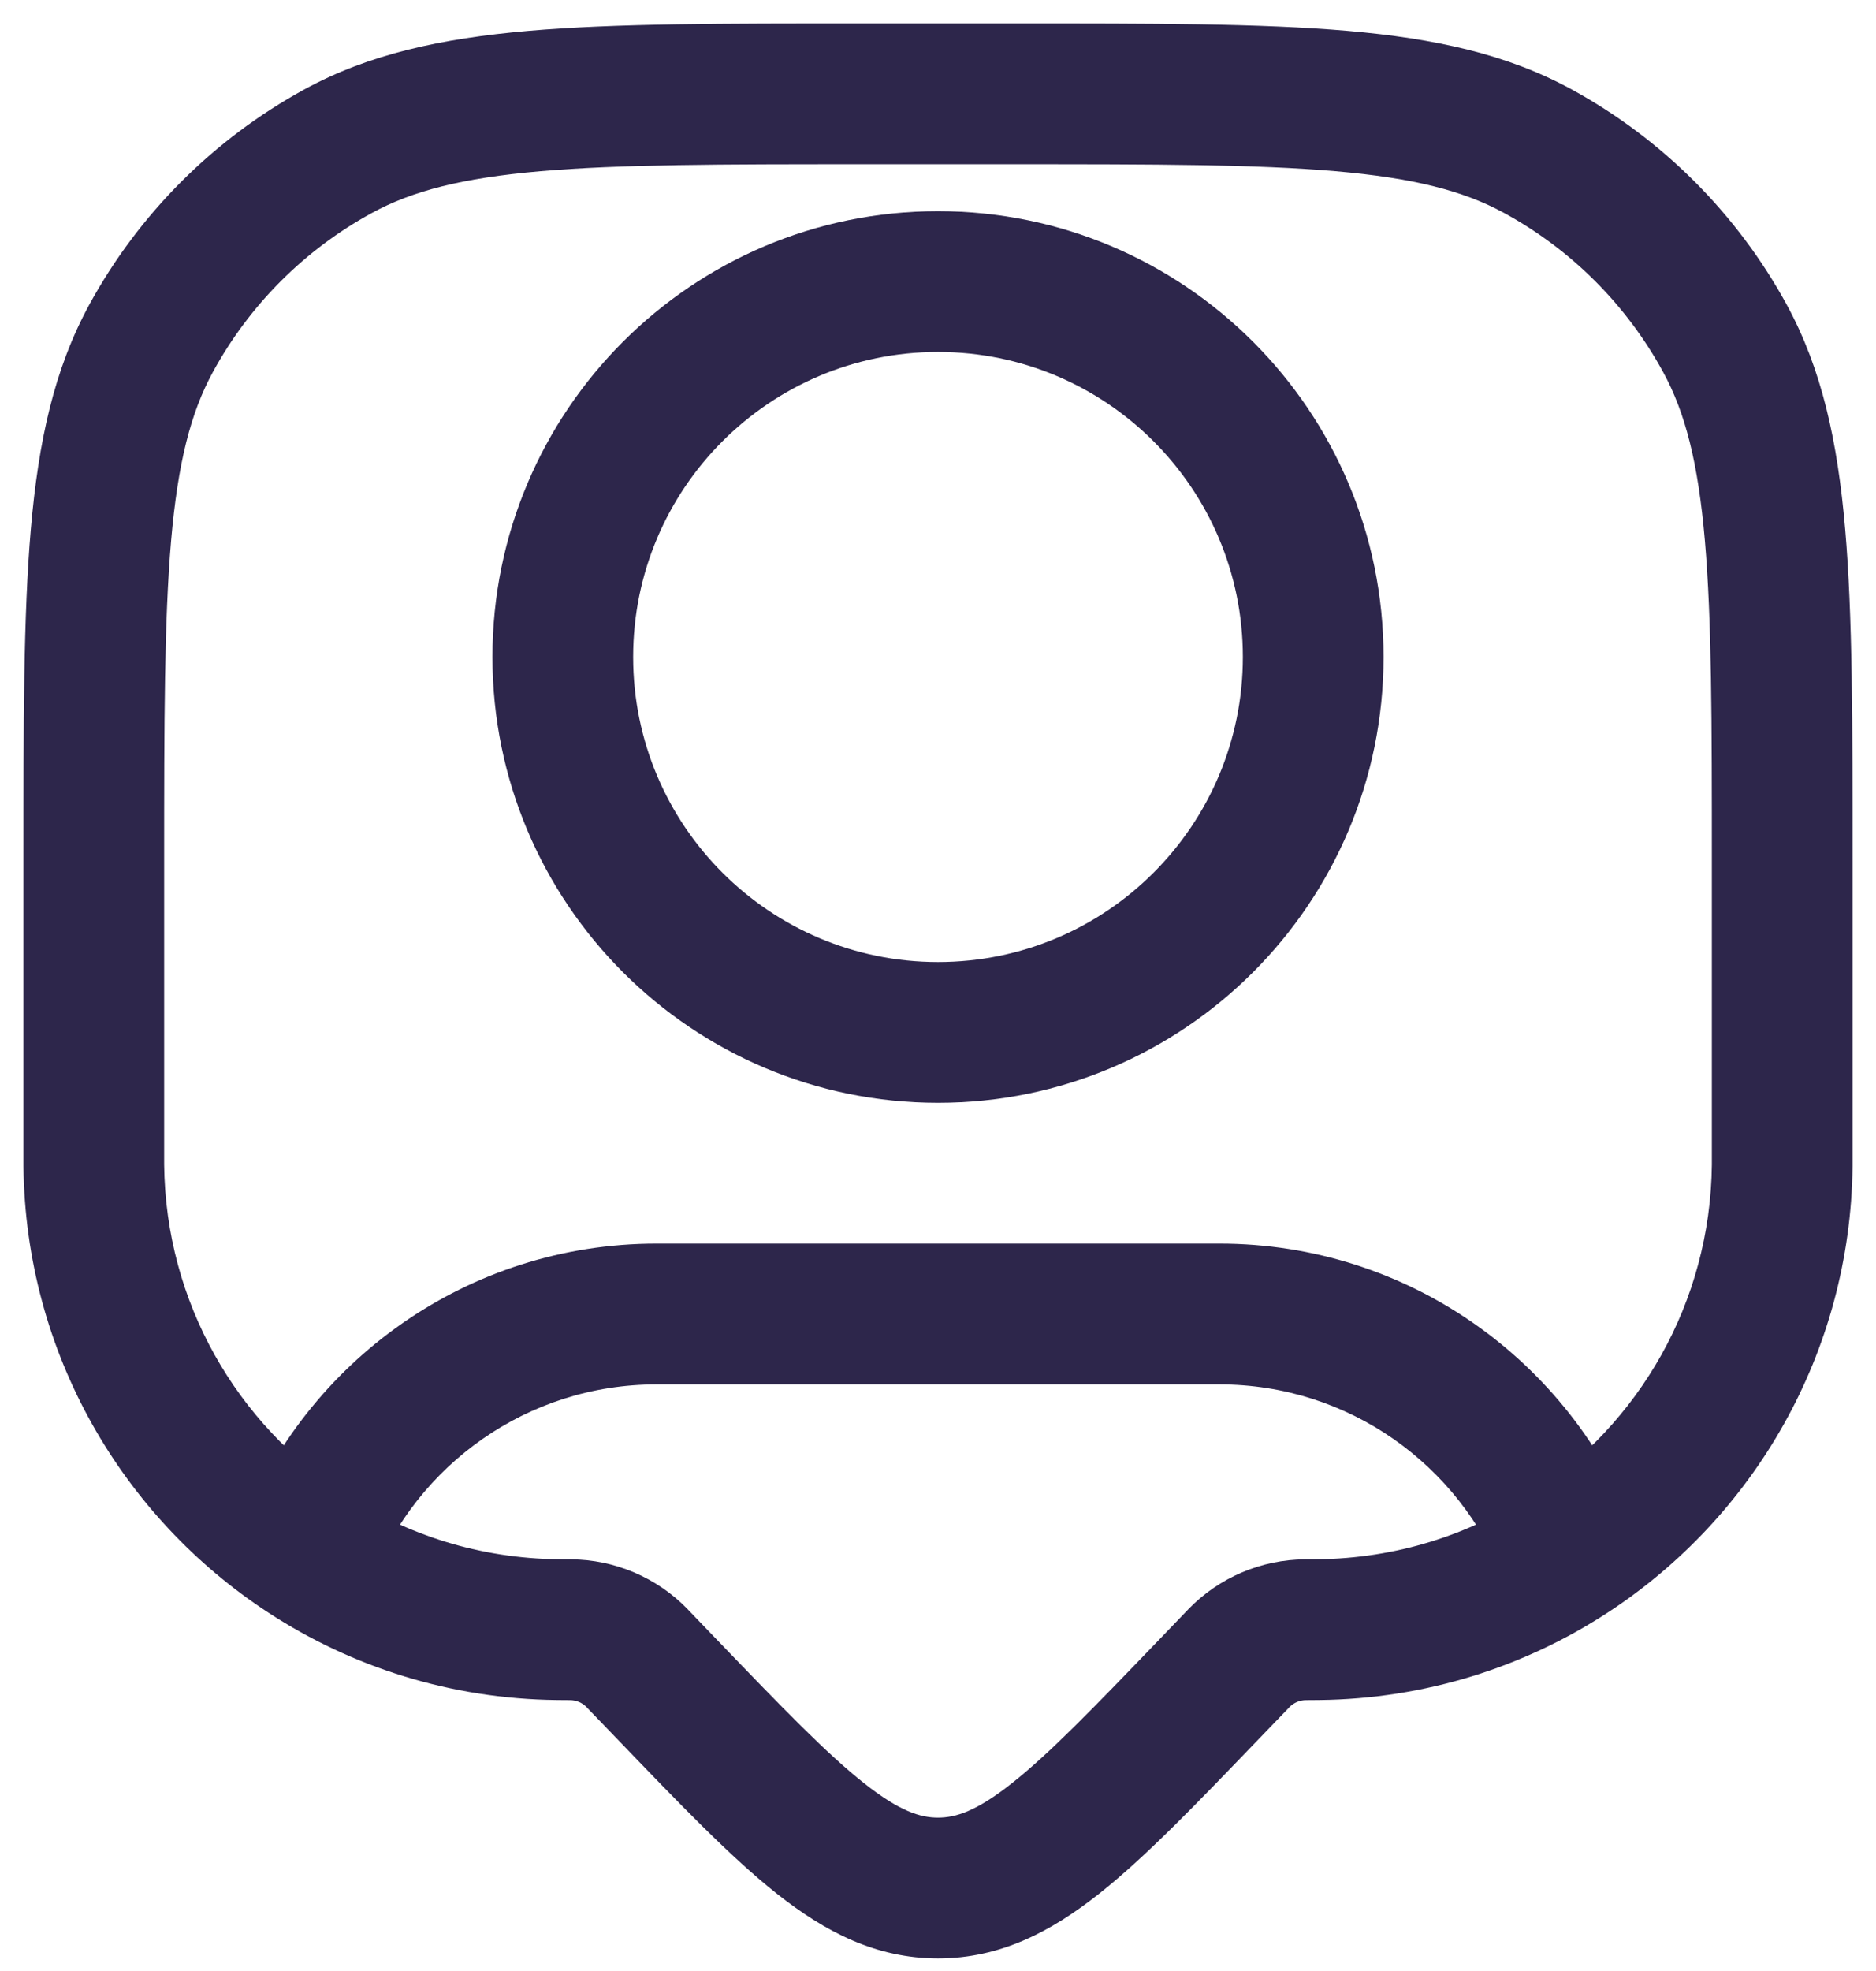 <svg width="20" height="21" viewBox="0 0 20 21" fill="none" xmlns="http://www.w3.org/2000/svg">
<path d="M6.799 17.674L6.259 18.195H6.259L6.799 17.674ZM6.791 17.666L6.254 18.189L6.791 17.666ZM6.08 17.364L6.084 16.614L6.08 17.364ZM13.92 17.364L13.916 16.614L13.92 17.364ZM13.201 17.674L12.661 17.154L13.201 17.674ZM13.209 17.666L13.746 18.189L13.209 17.666ZM12.882 18.006L13.422 18.526L12.882 18.006ZM7.118 18.006L7.658 17.486H7.658L7.118 18.006ZM10 20.116V20.866V20.116ZM1 12.418L0.25 12.426L1 12.418ZM5.946 17.363L5.938 18.113L5.946 17.363ZM19 12.418L19.75 12.426L19 12.418ZM14.054 17.363L14.062 18.113L14.054 17.363ZM16.396 1.612L16.037 2.27L16.396 1.612ZM18.388 3.604L17.73 3.963L18.388 3.604ZM3.604 1.612L3.963 2.27L3.604 1.612ZM1.612 3.604L2.27 3.963L1.612 3.604ZM3.27 16.553L2.86 17.181L3.27 16.553ZM16.73 16.553L17.14 17.181L16.73 16.553ZM13.25 7C13.25 8.795 11.795 10.25 10 10.25V11.75C12.623 11.75 14.75 9.623 14.75 7H13.25ZM10 10.25C8.205 10.25 6.75 8.795 6.75 7H5.25C5.25 9.623 7.377 11.75 10 11.75V10.25ZM6.75 7C6.75 5.205 8.205 3.75 10 3.75V2.25C7.377 2.25 5.25 4.377 5.25 7H6.75ZM10 3.75C11.795 3.75 13.25 5.205 13.25 7H14.75C14.75 4.377 12.623 2.25 10 2.25V3.75ZM9.182 1.75H10.818V0.25H9.182V1.75ZM18.25 9.182V12.295H19.75V9.182H18.25ZM1.75 12.295V9.182H0.25V12.295H1.75ZM12.661 17.154L12.342 17.486L13.422 18.526L13.741 18.195L12.661 17.154ZM7.658 17.486L7.339 17.154L6.259 18.195L6.578 18.526L7.658 17.486ZM7.339 17.154C7.336 17.151 7.332 17.147 7.329 17.143L6.254 18.189C6.254 18.189 6.254 18.189 6.255 18.19C6.255 18.191 6.257 18.192 6.259 18.195L7.339 17.154ZM6.069 18.114C6.072 18.114 6.073 18.114 6.075 18.114C6.076 18.114 6.076 18.114 6.076 18.114L6.084 16.614C6.079 16.614 6.074 16.614 6.069 16.614V18.114ZM7.329 17.143C7.002 16.807 6.553 16.616 6.084 16.614L6.076 18.114C6.143 18.114 6.207 18.141 6.254 18.189L7.329 17.143ZM13.931 16.614C13.926 16.614 13.921 16.614 13.916 16.614L13.924 18.114C13.924 18.114 13.924 18.114 13.925 18.114C13.927 18.114 13.928 18.114 13.931 18.114V16.614ZM13.741 18.195C13.746 18.19 13.746 18.189 13.746 18.189L12.671 17.143C12.668 17.147 12.664 17.151 12.661 17.154L13.741 18.195ZM13.916 16.614C13.447 16.616 12.998 16.807 12.671 17.143L13.746 18.189C13.793 18.141 13.857 18.114 13.924 18.114L13.916 16.614ZM12.342 17.486C11.65 18.205 11.183 18.688 10.787 19C10.409 19.299 10.188 19.366 10 19.366V20.866C10.662 20.866 11.206 20.581 11.717 20.177C12.212 19.786 12.76 19.214 13.422 18.526L12.342 17.486ZM6.578 18.526C7.24 19.214 7.788 19.786 8.283 20.177C8.794 20.581 9.338 20.866 10 20.866V19.366C9.812 19.366 9.591 19.299 9.213 19C8.817 18.688 8.35 18.205 7.658 17.486L6.578 18.526ZM0.25 12.295C0.25 12.357 0.25 12.394 0.25 12.426L1.75 12.409C1.75 12.388 1.75 12.361 1.75 12.295H0.25ZM6.069 16.614C6.003 16.614 5.976 16.614 5.954 16.613L5.938 18.113C5.97 18.114 6.007 18.114 6.069 18.114V16.614ZM18.25 12.295C18.25 12.361 18.25 12.388 18.25 12.409L19.75 12.426C19.75 12.394 19.75 12.357 19.75 12.295H18.25ZM13.931 18.114C13.993 18.114 14.03 18.114 14.062 18.113L14.046 16.613C14.024 16.614 13.997 16.614 13.931 16.614V18.114ZM10.818 1.75C12.317 1.75 13.394 1.751 14.237 1.824C15.071 1.896 15.606 2.034 16.037 2.27L16.756 0.953C16.067 0.577 15.299 0.41 14.366 0.329C13.444 0.249 12.291 0.25 10.818 0.25V1.75ZM19.75 9.182C19.75 7.709 19.751 6.556 19.671 5.634C19.59 4.701 19.423 3.933 19.047 3.244L17.73 3.963C17.966 4.394 18.104 4.929 18.176 5.763C18.249 6.606 18.25 7.683 18.25 9.182H19.75ZM16.037 2.27C16.752 2.66 17.34 3.248 17.73 3.963L19.047 3.244C18.518 2.277 17.723 1.482 16.756 0.953L16.037 2.27ZM9.182 0.25C7.709 0.25 6.556 0.249 5.634 0.329C4.701 0.41 3.933 0.577 3.244 0.953L3.963 2.27C4.394 2.034 4.929 1.896 5.763 1.824C6.606 1.751 7.683 1.75 9.182 1.75V0.25ZM1.75 9.182C1.75 7.683 1.751 6.606 1.824 5.763C1.896 4.929 2.034 4.394 2.27 3.963L0.953 3.244C0.577 3.933 0.41 4.701 0.329 5.634C0.249 6.556 0.25 7.709 0.25 9.182H1.75ZM3.244 0.953C2.277 1.482 1.482 2.277 0.953 3.244L2.27 3.963C2.66 3.248 3.248 2.66 3.963 2.27L3.244 0.953ZM7 14.75H13V13.25H7V14.75ZM7 13.25C4.981 13.25 3.259 14.509 2.571 16.282L3.969 16.824C4.441 15.609 5.621 14.75 7 14.75V13.25ZM0.25 12.426C0.272 14.418 1.306 16.167 2.86 17.181L3.68 15.925C2.528 15.173 1.766 13.881 1.75 12.409L0.25 12.426ZM2.86 17.181C3.747 17.76 4.804 18.101 5.938 18.113L5.954 16.613C5.114 16.604 4.335 16.353 3.68 15.925L2.86 17.181ZM13 14.75C14.379 14.75 15.559 15.609 16.031 16.824L17.429 16.282C16.741 14.509 15.019 13.25 13 13.25V14.75ZM18.25 12.409C18.234 13.881 17.472 15.173 16.32 15.925L17.14 17.181C18.694 16.167 19.728 14.418 19.75 12.426L18.25 12.409ZM16.32 15.925C15.665 16.353 14.886 16.604 14.046 16.613L14.062 18.113C15.196 18.101 16.253 17.76 17.14 17.181L16.32 15.925Z" fill="#2D264B"/>
</svg>
